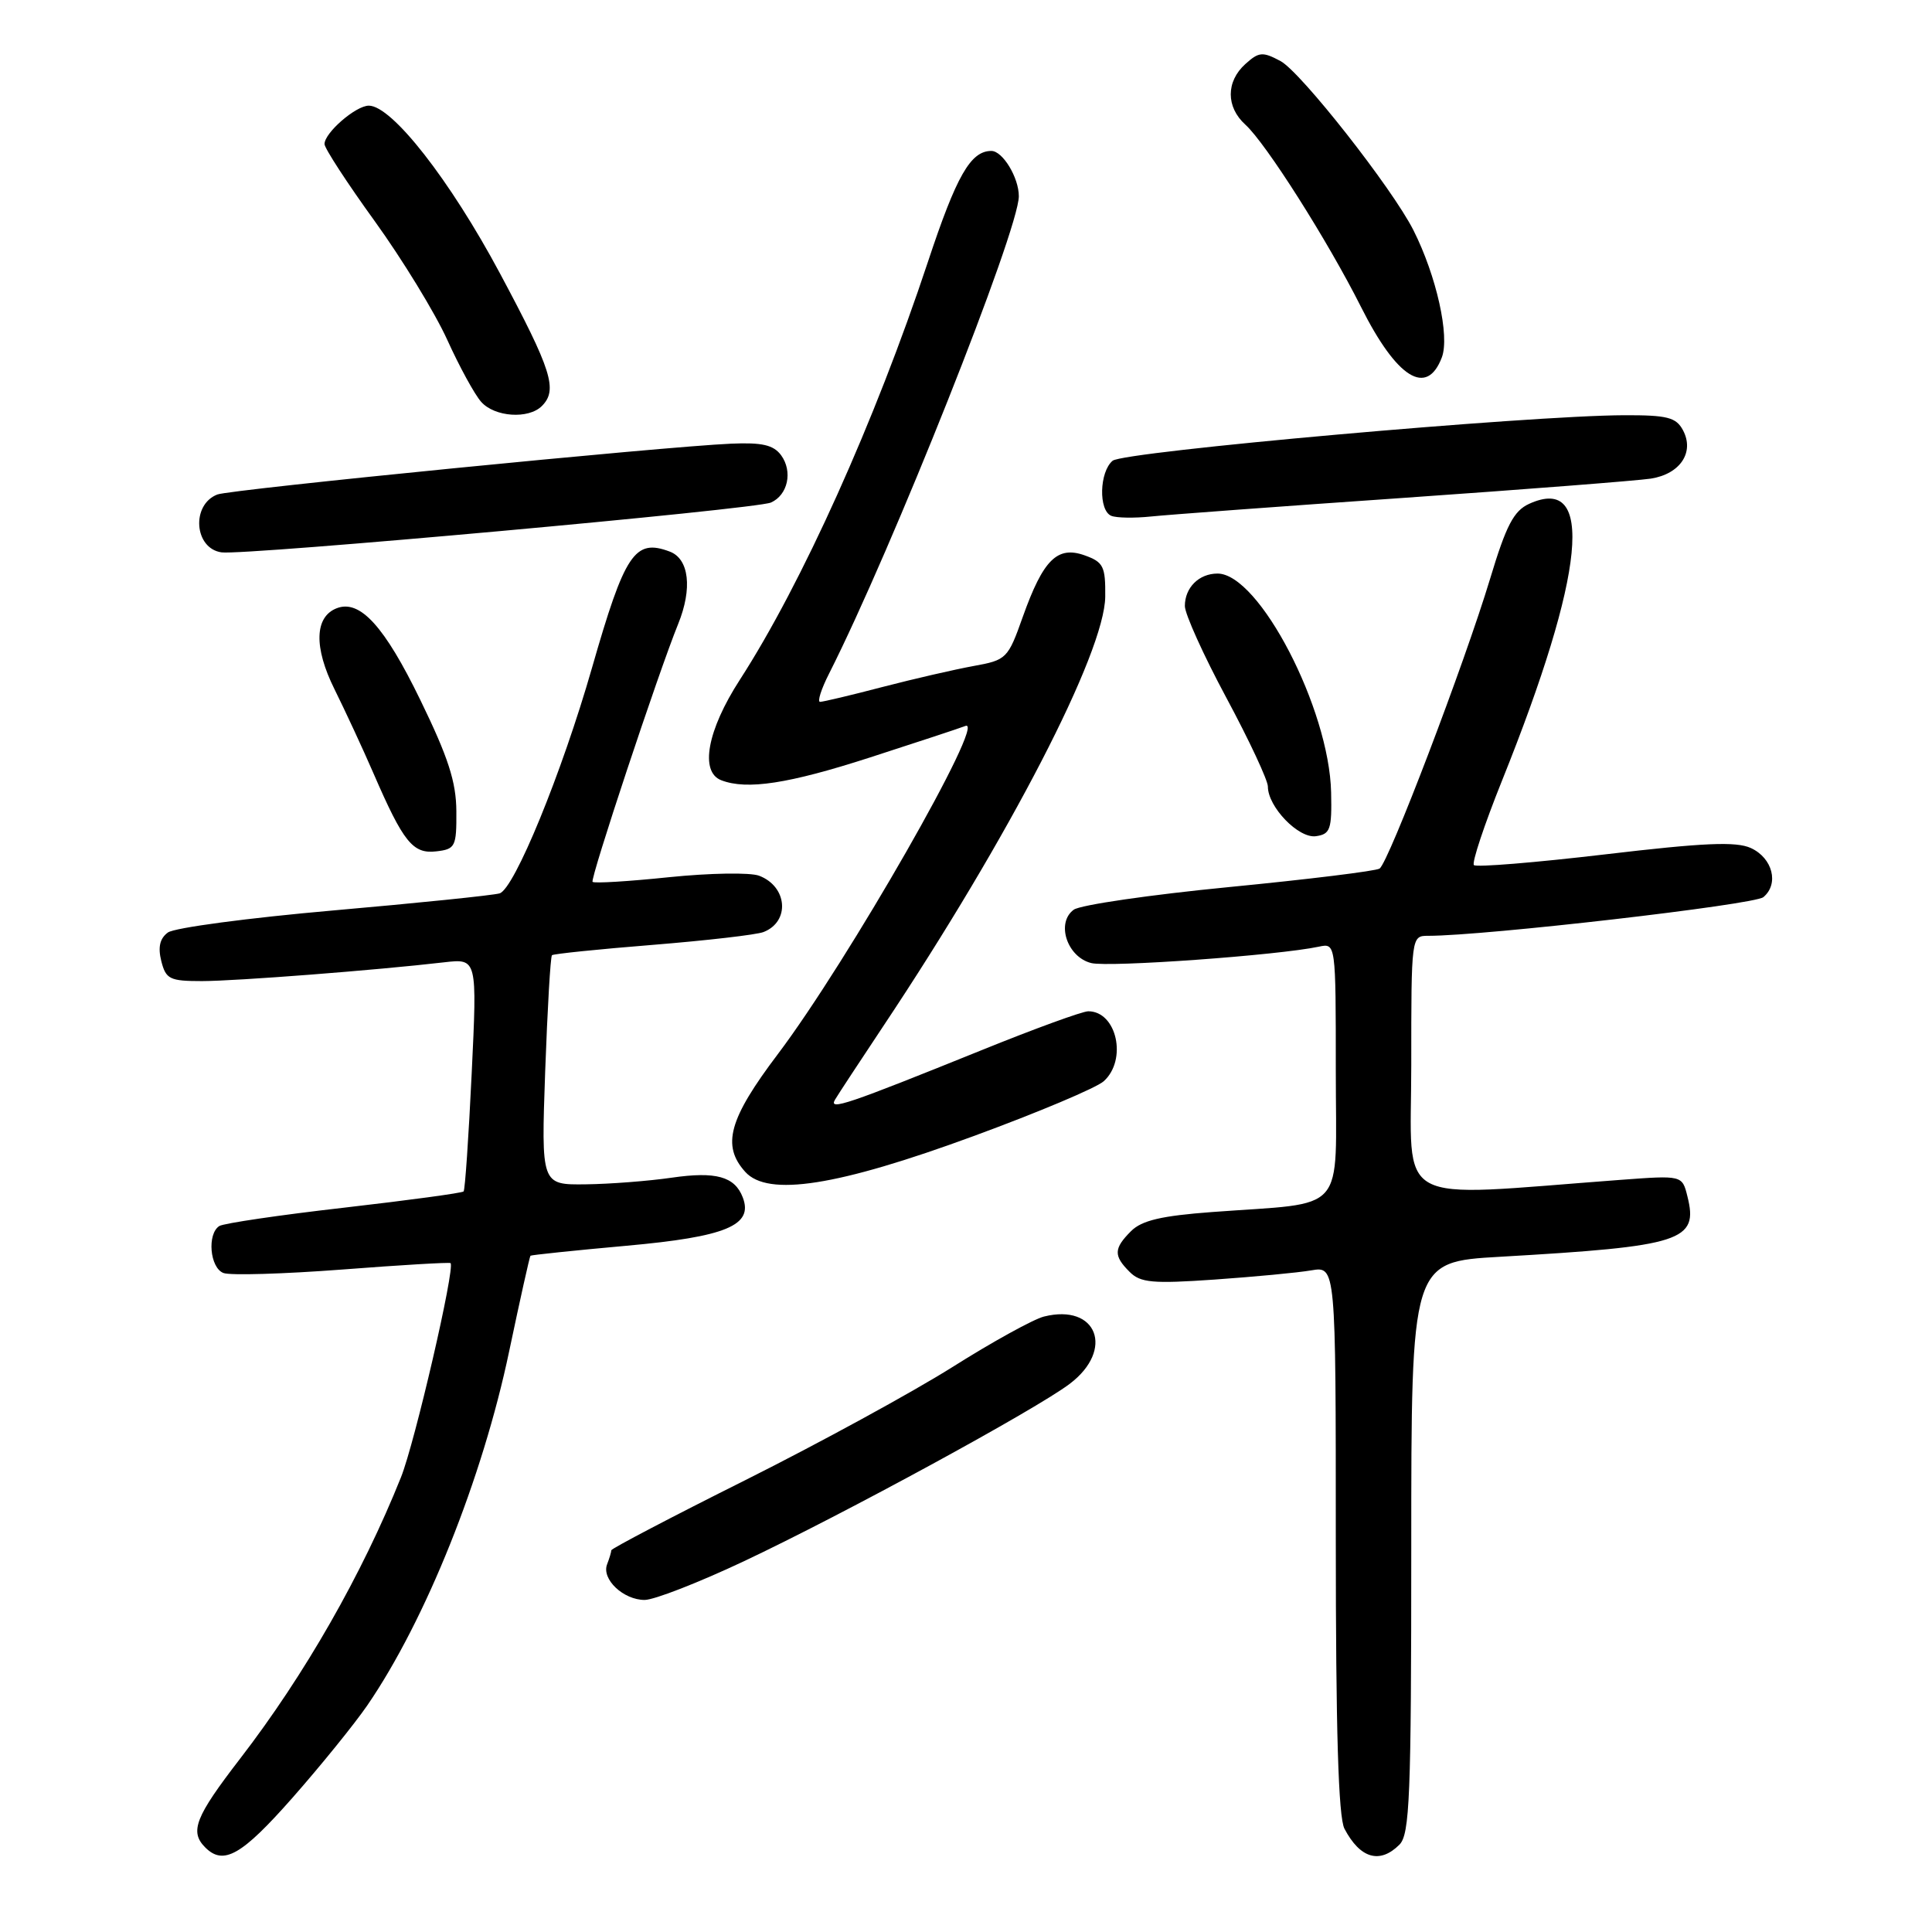 <?xml version="1.0" encoding="UTF-8" standalone="no"?>
<!DOCTYPE svg PUBLIC "-//W3C//DTD SVG 1.1//EN" "http://www.w3.org/Graphics/SVG/1.1/DTD/svg11.dtd" >
<svg xmlns="http://www.w3.org/2000/svg" xmlns:xlink="http://www.w3.org/1999/xlink" version="1.1" viewBox="0 0 256 256">
 <g >
 <path fill="currentColor"
d=" M 38.75 238.22 C 42.52 233.94 46.98 228.43 48.67 225.97 C 56.40 214.70 63.94 195.88 67.47 179.04 C 68.91 172.19 70.18 166.50 70.29 166.39 C 70.41 166.29 76.12 165.69 83.00 165.07 C 96.22 163.88 99.85 162.37 98.42 158.66 C 97.36 155.89 94.86 155.20 89.00 156.05 C 85.97 156.49 80.85 156.89 77.60 156.93 C 71.71 157.00 71.71 157.00 72.24 141.94 C 72.54 133.66 72.94 126.74 73.14 126.57 C 73.34 126.39 79.35 125.77 86.50 125.20 C 93.65 124.62 100.25 123.86 101.17 123.50 C 104.71 122.12 104.35 117.47 100.59 116.04 C 99.42 115.59 94.06 115.68 88.68 116.23 C 83.31 116.79 78.73 117.07 78.52 116.85 C 78.16 116.50 87.25 89.10 89.86 82.68 C 91.77 77.98 91.31 74.05 88.75 73.09 C 84.11 71.34 82.80 73.30 78.44 88.50 C 74.45 102.42 68.14 117.83 66.19 118.38 C 65.26 118.64 55.34 119.66 44.15 120.64 C 32.96 121.62 23.11 122.93 22.25 123.56 C 21.18 124.34 20.91 125.50 21.37 127.34 C 21.98 129.75 22.48 130.00 26.77 130.00 C 31.33 129.99 49.84 128.56 58.86 127.51 C 63.23 127.01 63.23 127.01 62.50 142.25 C 62.10 150.64 61.62 157.67 61.43 157.87 C 61.24 158.08 54.13 159.04 45.62 160.02 C 37.11 160.99 29.67 162.09 29.07 162.45 C 27.42 163.48 27.80 167.99 29.61 168.68 C 30.50 169.02 37.58 168.81 45.34 168.22 C 53.11 167.62 59.57 167.24 59.70 167.37 C 60.33 168.00 54.97 191.16 53.13 195.75 C 47.98 208.61 40.38 221.92 31.81 233.04 C 25.86 240.76 25.10 242.70 27.20 244.80 C 29.62 247.22 32.03 245.84 38.75 238.22 Z  M 185.43 244.43 C 186.80 243.06 187.00 238.08 187.00 205.03 C 187.00 167.20 187.00 167.20 198.75 166.53 C 222.91 165.14 225.08 164.44 223.59 158.52 C 222.90 155.73 222.90 155.73 214.70 156.34 C 184.11 158.62 187.00 160.20 187.00 141.14 C 187.00 124.03 187.00 124.00 189.25 124.00 C 196.77 124.00 232.44 119.88 233.65 118.88 C 235.76 117.13 234.89 113.70 232.00 112.37 C 230.05 111.48 225.79 111.66 212.68 113.21 C 203.42 114.30 195.61 114.94 195.30 114.63 C 195.00 114.33 196.67 109.30 199.02 103.45 C 210.06 75.98 211.36 62.78 202.62 66.76 C 200.58 67.69 199.58 69.60 197.44 76.71 C 194.04 87.96 183.99 114.32 182.80 115.09 C 182.30 115.42 173.33 116.52 162.87 117.54 C 152.41 118.56 143.14 119.91 142.28 120.54 C 139.90 122.27 141.39 126.81 144.59 127.61 C 146.92 128.20 169.42 126.58 174.75 125.44 C 177.00 124.96 177.00 124.96 177.00 141.89 C 177.00 161.21 178.72 159.25 160.62 160.60 C 153.90 161.10 151.29 161.71 149.87 163.13 C 147.57 165.43 147.53 166.39 149.68 168.53 C 151.11 169.97 152.72 170.12 160.93 169.55 C 166.19 169.18 171.96 168.64 173.75 168.33 C 177.00 167.78 177.00 167.78 177.00 203.95 C 177.00 229.28 177.34 240.79 178.15 242.32 C 180.23 246.27 182.83 247.02 185.43 244.43 Z  M 98.58 206.87 C 111.74 200.66 137.27 186.76 141.75 183.36 C 147.72 178.84 145.36 172.69 138.33 174.45 C 136.94 174.80 131.48 177.81 126.19 181.15 C 120.90 184.48 108.57 191.21 98.79 196.11 C 89.00 201.00 81.00 205.20 81.00 205.42 C 81.00 205.65 80.75 206.49 80.44 207.29 C 79.69 209.25 82.60 212.00 85.42 212.00 C 86.68 212.00 92.60 209.69 98.58 206.87 Z  M 129.00 150.54 C 137.53 147.41 145.29 144.14 146.25 143.27 C 149.40 140.43 147.98 134.00 144.20 134.00 C 143.43 134.00 137.11 136.30 130.15 139.12 C 112.26 146.35 109.77 147.20 110.64 145.72 C 111.03 145.05 113.91 140.68 117.02 136.00 C 133.74 110.91 146.37 86.47 146.45 79.06 C 146.49 75.05 146.21 74.48 143.73 73.59 C 140.10 72.29 138.23 74.15 135.53 81.72 C 133.56 87.28 133.37 87.46 129.00 88.25 C 126.53 88.70 121.09 89.95 116.93 91.03 C 112.77 92.12 109.05 93.00 108.66 93.00 C 108.28 93.00 108.81 91.31 109.86 89.25 C 118.21 72.75 135.00 30.51 135.00 26.00 C 135.00 23.53 132.86 20.00 131.36 20.00 C 128.61 20.00 126.74 23.27 122.94 34.74 C 115.96 55.78 106.24 77.37 98.03 90.08 C 93.71 96.76 92.69 102.29 95.58 103.39 C 98.98 104.70 104.49 103.85 115.27 100.37 C 121.45 98.37 127.14 96.50 127.93 96.19 C 130.81 95.09 112.34 127.39 103.08 139.66 C 96.57 148.27 95.60 151.79 98.75 155.28 C 101.75 158.61 110.96 157.17 129.00 150.54 Z  M 60.47 107.50 C 60.45 103.61 59.39 100.34 55.70 92.76 C 50.95 82.98 47.70 79.41 44.63 80.59 C 41.68 81.72 41.56 85.77 44.32 91.32 C 45.73 94.17 48.07 99.20 49.50 102.50 C 53.46 111.63 54.71 113.17 57.81 112.81 C 60.33 112.52 60.50 112.19 60.47 107.50 Z  M 176.38 105.00 C 176.14 93.92 166.84 76.00 161.33 76.00 C 158.87 76.00 157.00 77.86 157.00 80.30 C 157.00 81.35 159.47 86.82 162.50 92.46 C 165.53 98.10 168.00 103.39 168.00 104.22 C 168.00 106.92 172.07 111.13 174.37 110.80 C 176.27 110.53 176.49 109.90 176.38 105.00 Z  M 102.15 66.59 C 104.40 65.60 105.07 62.47 103.50 60.32 C 102.49 58.96 101.00 58.61 96.86 58.79 C 87.83 59.18 30.57 64.85 28.81 65.52 C 25.31 66.86 25.72 72.68 29.35 73.19 C 32.37 73.62 100.14 67.48 102.15 66.59 Z  M 186.00 65.97 C 202.22 64.84 216.96 63.69 218.74 63.42 C 222.64 62.81 224.56 59.92 223.00 57.00 C 222.09 55.30 220.92 55.00 215.21 55.02 C 202.47 55.06 148.91 59.83 147.43 61.05 C 145.67 62.52 145.54 67.64 147.25 68.35 C 147.94 68.63 150.30 68.67 152.50 68.44 C 154.70 68.21 169.78 67.09 186.00 65.97 Z  M 71.80 53.80 C 73.94 51.66 73.11 49.06 66.25 36.23 C 59.63 23.85 51.93 14.00 48.87 14.00 C 47.15 14.00 43.00 17.59 43.00 19.09 C 43.00 19.64 45.99 24.24 49.65 29.30 C 53.30 34.36 57.62 41.42 59.25 45.00 C 60.87 48.58 62.90 52.29 63.76 53.25 C 65.54 55.26 70.03 55.57 71.80 53.80 Z  M 191.05 47.36 C 192.12 44.55 190.34 36.56 187.29 30.51 C 184.49 24.96 172.36 9.52 169.67 8.09 C 167.30 6.82 166.80 6.87 165.01 8.49 C 162.44 10.81 162.44 14.18 165.01 16.51 C 167.73 18.97 175.93 31.89 180.35 40.69 C 185.10 50.14 189.06 52.60 191.05 47.36 Z "/>
</g>
</svg>
